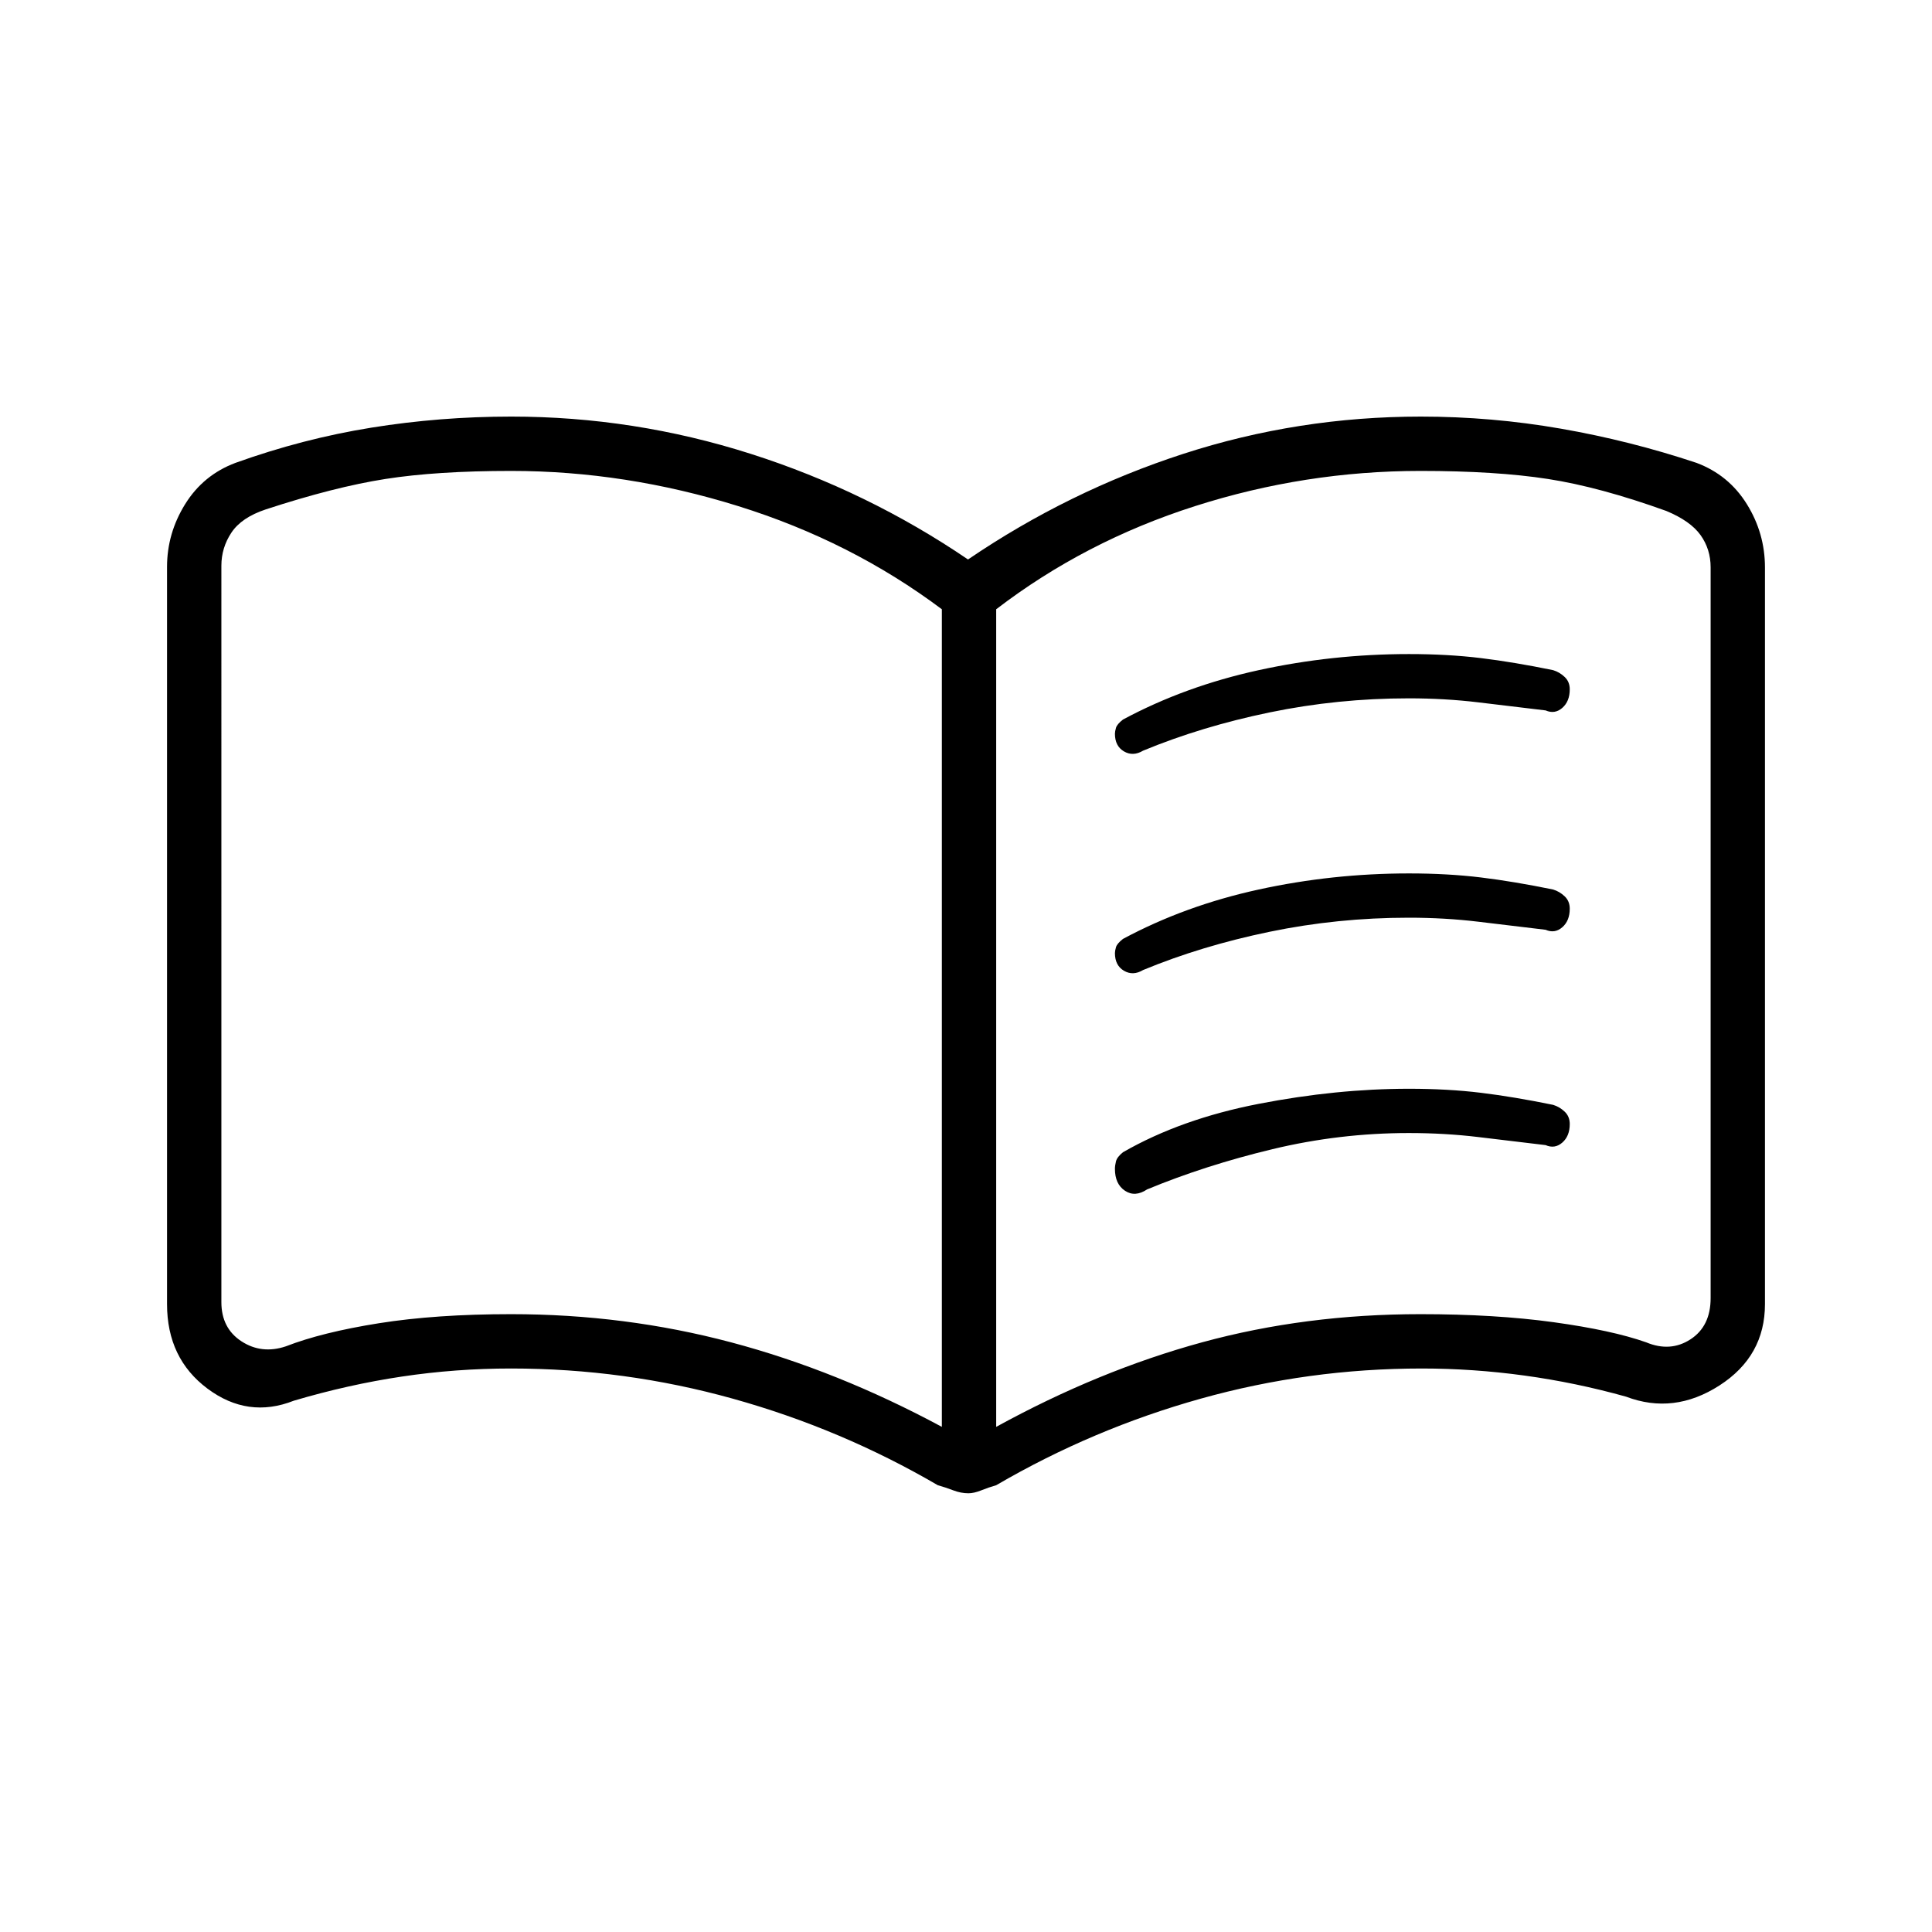 <svg xmlns="http://www.w3.org/2000/svg" height="48" viewBox="0 -960 960 960" width="48"><path d="M254-307q56.57 0 109.28 14Q416-279 468-251v-406.26Q423-691 366.88-708.5 310.76-726 254-726q-37 0-62.5 4T132-706.86q-12 4-17 11.5t-5 16.5V-313q0 13 10 19.5t22 2.5q18-7 46.33-11.5T254-307Zm241 56q51.02-28 102.27-42 51.26-14 108.52-14 37.21 0 66.21 4 29 4 46 10 12 5 22-1.5t10-20.5v-363.1q0-9-5-16t-17-12Q795-718 769.18-722t-63.39-4q-57.26 0-112.03 17.5Q539-691 495-657.26V-251Zm-13.79 33q-3.75 0-7.55-1.46T466-222q-48-28-101.84-43-53.83-15-110.22-15-27.48 0-54.21 4T146-264q-22.8 9-42.9-6Q83-285 83-312v-366.31q0-16.69 9-31.19t25-20.5q33.38-12 67.52-17.5 34.14-5.5 69.52-5.5Q315-753 373-734.5 431-716 481-682q50-34 107.01-52.5Q645.03-753 706-753q35.16 0 69.58 6T843-730q16 6 25 20.5t9 31.5v366q0 25.89-22.65 40.45Q831.7-257 808-266q-25-7-50.54-10.5-25.55-3.5-50.98-3.5-56.3 0-109.89 15T495-222q-3.77 1.08-7.4 2.54-3.64 1.46-6.39 1.46ZM289-496Zm265-99.42q0-1.1.52-2.92.53-1.82 3.48-4.12Q588.79-619 625.42-627t74.7-8q19.3 0 35.71 2t35.92 6q3.25 1 5.75 3.4 2.5 2.39 2.5 6.13 0 5.99-3.72 9.23T768-607q-16.8-2-33.4-4-16.6-2-34.6-2-35.34 0-69.17 7T568-587q-5 3-9.5.37t-4.5-8.79Zm0 216.21q0-1.6.52-3.73.53-2.12 3.48-4.52 28.79-16.54 67.42-24.04t74.7-7.5q19.3 0 35.71 2t35.92 6q3.25 1 5.75 3.4 2.5 2.39 2.5 6.13 0 5.99-3.72 9.23T768-391q-16.8-2-33.4-4-16.6-2-34.6-2-34.34 0-67.67 8T570-369q-6 4-11 .68t-5-10.89Zm0-107.21q0-1.1.52-2.92.53-1.82 3.48-4.12Q588.79-510 625.42-518t74.7-8q19.3 0 35.71 2t35.92 6q3.25 1 5.75 3.4 2.5 2.39 2.5 6.13 0 5.99-3.72 9.23T768-498q-16.8-2-33.4-4-16.6-2-34.6-2-35.34 0-69.17 7T568-478q-5 3-9.5.37t-4.5-8.79Z"/></svg>